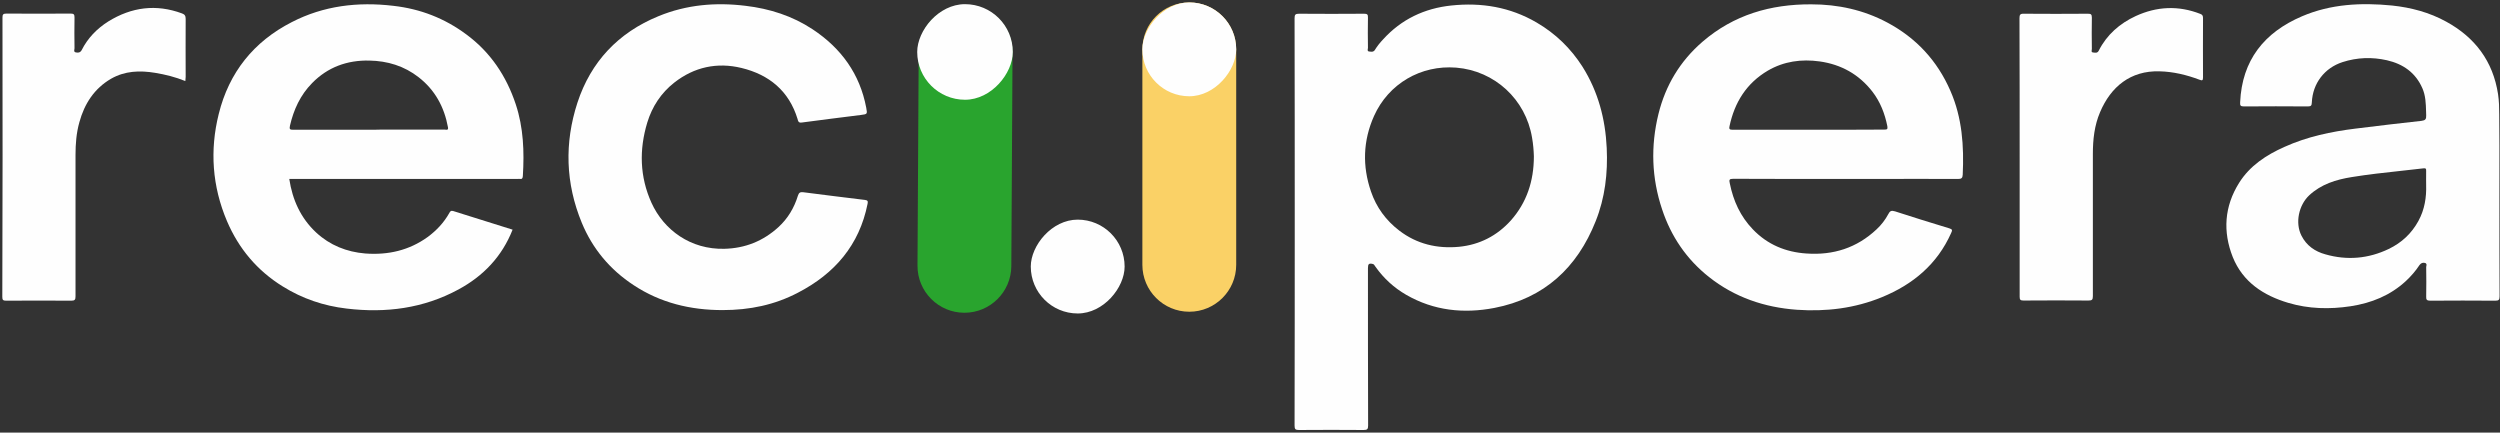 <svg fill="none" height="104" viewBox="0 0 601 104" width="601" xmlns="http://www.w3.org/2000/svg"><rect x="0" y="0" width="601" height="104" fill="#333333" stroke="none"/><g fill="#fefefe"><path d="m173.689 74.546c-7.71 0-14.936-1.736-21.395-6.015-5.651-3.714-9.849-8.719-12.433-14.976-3.915-9.486-4.198-19.174-1.049-28.862 3.229-9.849 9.809-16.833 19.457-20.789 6.741-2.785 13.765-3.391 20.99-2.503 5.773.686 11.222 2.422 16.107 5.651 6.822 4.521 11.343 10.697 12.877 18.851.282 1.534.282 1.534-1.292 1.736-4.723.606-9.486 1.171-14.209 1.817-.848.121-.888-.404-1.009-.848-2.059-6.741-6.822-10.657-13.483-12.271-5.853-1.413-11.343-.242-16.146 3.512-3.189 2.503-5.329 5.772-6.499 9.607-1.978 6.539-1.817 13.038 1.009 19.295 2.987 6.58 9.446 11.262 17.519 11.06 5.005-.121 9.325-1.857 12.998-5.207 2.26-2.059 3.794-4.642 4.683-7.548.242-.727.524-.928 1.251-.848 4.965.646 9.93 1.251 14.895 1.857.646.081.727.323.606.928-1.978 9.93-7.912 16.792-16.712 21.354-5.611 2.947-11.585 4.198-18.165 4.198z"/><path d="m485.525 37.774c0-11.141 0-22.242-.041-33.383 0-.848.162-1.13 1.09-1.09 5.127.04 10.213.04 15.34 0 .726 0 .968.121.968.928-.04 2.503-.04 5.046 0 7.548 0 .323-.282.807.364.848.444.04.969.202 1.292-.444 1.937-3.835 5.045-6.539 8.88-8.315 5.086-2.341 10.294-2.583 15.541-.525.566.202.646.525.646 1.05 0 4.723-.04 9.486 0 14.209 0 .727-.161.848-.847.565-3.109-1.171-6.298-1.938-9.608-2.018-6.983-.202-11.706 3.714-14.29 9.809-1.372 3.189-1.735 6.62-1.735 10.051v34.19c0 .848-.202 1.05-1.05 1.05-5.207-.04-10.414-.04-15.622 0-.767 0-.928-.202-.928-.928 0-11.181 0-22.363 0-33.544z"/><path d="m44.554 19.487c-2.382-.969-4.804-1.574-7.266-1.978-3.673-.606-7.266-.484-10.576 1.413-4.037 2.341-6.418 6.014-7.629 10.455-.727 2.583-.928 5.207-.928 7.871v33.988c0 .807-.162 1.05-1.05 1.05-5.207-.04-10.415-.04-15.622 0-.767 0-.928-.202-.928-.928.081-22.363.081-44.726.04-67.088 0-.767.121-1.009.969-1.009 5.127.04 10.294.04 15.42 0 .807 0 .928.242.928.969-.04 2.462-.04 4.925 0 7.347 0 .323-.283.888.283 1.009.525.121 1.09.121 1.453-.565 1.453-2.866 3.633-5.126 6.378-6.862 5.611-3.471 11.505-4.238 17.721-1.938.686.242.888.605.888 1.332-.04 4.642 0 9.284 0 13.926-.04.323-.04.606-.081 1.009z"/><path clip-rule="evenodd" d="m311.255 53.184v.012.012c0 16.385 0 32.729-.04 49.113 0 .848.202 1.05 1.049 1.05 5.167-.041 10.375-.041 15.542 0 .888 0 1.089-.202 1.089-1.09-.04-12.594-.04-25.229-.04-37.823 0-1.009.242-1.211 1.13-1.009.29.058.413.261.535.461.047.079.095.157.152.225 1.978 2.785 4.44 5.046 7.387 6.741 6.66 3.835 13.846 4.561 21.192 3.149 11.949-2.301 19.901-9.648 24.341-20.829 2.261-5.651 2.947-11.545 2.665-17.6-.323-6.983-2.059-13.563-5.813-19.537-2.826-4.44-6.499-7.992-11.061-10.657-6.378-3.714-13.24-4.844-20.506-4.077-6.459.686-11.989 3.31-16.389 8.154-.726.767-1.413 1.615-1.978 2.543-.314.488-.748.434-1.147.384-.063-.008-.125-.015-.185-.021-.469-.031-.405-.377-.353-.663.016-.083.03-.161.03-.225-.04-2.422-.04-4.844 0-7.266.04-.767-.202-.928-.928-.928-5.208.04-10.415.04-15.622 0-.888 0-1.09.202-1.09 1.09.04 16.264.04 32.527.04 48.791zm51.957-.19c3.795-4.279 5.531-9.446 5.531-15.42-.041-1.373-.162-2.947-.444-4.521-1.534-9.163-8.962-16.025-18.206-16.792-8.517-.686-16.308 3.875-19.779 11.625-2.665 5.974-2.826 12.069-.727 18.165 1.292 3.794 3.593 6.943 6.822 9.405 4.238 3.229 9.082 4.359 14.33 3.875 4.965-.484 9.163-2.664 12.473-6.338z" fill-rule="evenodd"/><path clip-rule="evenodd" d="m416.697 42.982c8.961.04 17.963.04 26.925.04 2.997 0 5.995-.004 8.995-.009 6.011-.009 12.033-.018 18.091.009.807 0 1.09-.202 1.13-1.009.323-6.903-.121-13.684-2.947-20.143-3.148-7.266-8.235-12.756-15.218-16.469-5.692-3.027-11.828-4.36-18.246-4.36-9.769-.04-18.609 2.503-26.157 9.002-5.41 4.683-8.881 10.495-10.577 17.357-1.897 7.71-1.655 15.42.888 22.968 2.14 6.458 5.854 11.948 11.263 16.227 6.176 4.884 13.321 7.306 21.112 7.871 7.023.484 13.886-.323 20.466-3.027 7.467-3.068 13.28-7.912 16.631-15.42.323-.686.323-.888-.444-1.13l-.001-0c-4.359-1.332-8.719-2.664-13.038-4.077-.888-.283-1.251-.081-1.614.646-.727 1.372-1.696 2.624-2.826 3.673-4.763 4.481-10.415 6.257-16.833 5.813-5.006-.323-9.406-2.139-12.917-5.813-2.988-3.108-4.683-6.822-5.531-11.02-.202-.888-.161-1.13.848-1.13zm-.236-11.787h18.245c6.055 0 12.151 0 18.287-.04.645 0 .847-.081.726-.807-.605-3.027-1.695-5.853-3.592-8.315-3.23-4.158-7.509-6.539-12.676-7.266-4.4-.606-8.598-.04-12.473 2.22-5.127 3.027-7.993 7.629-9.204 13.361-.121.565-.08.848.687.848z" fill-rule="evenodd"/><path clip-rule="evenodd" d="m75.999 55.895c-3.714-3.471-5.692-7.831-6.459-12.877h1.171 53.688c.067 0 .134-.004.202-.009.134-.009.269-.018.403.009.525.081.646-.202.687-.686.363-5.813.161-11.626-1.696-17.236-2.26-6.822-6.095-12.554-11.908-16.833-5.207-3.875-11.061-6.136-17.519-6.862-8.517-1.009-16.752-.04-24.422 3.916-9.163 4.682-15.097 12.11-17.56 22.08-2.18 8.719-1.574 17.398 1.978 25.754 2.826 6.62 7.266 11.908 13.402 15.702 4.723 2.947 9.85 4.683 15.38 5.328 9.405 1.13 18.488-.04 26.884-4.602 5.974-3.229 10.455-7.912 12.998-14.37l-14.29-4.481c-.565-.161-.726.121-.928.484-1.292 2.301-3.068 4.198-5.207 5.772-4.481 3.229-9.527 4.359-14.976 3.956-4.481-.363-8.517-1.978-11.827-5.046zm-5.487-24.702h18.044c1.05 0 2.099 0 3.189-.04h15.137c.062 0 .134.01.211.021.328.046.728.101.597-.586-.888-4.844-3.109-8.961-7.064-12.029-3.472-2.704-7.468-3.916-11.828-3.996-5.328-.121-10.011 1.574-13.765 5.409-2.826 2.866-4.44 6.378-5.328 10.253-.202.888.04.969.807.969z" fill-rule="evenodd"/><path clip-rule="evenodd" d="m600.854 47.748v-.004c0-1.684.002-3.371.005-5.059.007-5.068.015-10.148-.046-15.204 0-1.615-.04-3.229-.282-4.844-1.211-7.912-5.531-13.644-12.474-17.438-4.036-2.22-8.436-3.391-13.038-3.875-7.387-.727-14.694-.363-21.596 2.583-9.083 3.875-14.452 10.536-14.896 20.708-.04.727.081.969.888.969 5.127-.04 10.294-.04 15.421 0 .807 0 .888-.283.928-.969.202-4.561 3.027-8.275 7.387-9.688 3.512-1.13 7.064-1.251 10.657-.444 3.875.888 6.862 2.947 8.517 6.701.801 1.81.851 3.711.902 5.623.008.305.016.61.027.916.04.928-.202 1.211-1.131 1.332-5 .534-9.964 1.141-14.96 1.751-.287.035-.575.07-.863.105-5.894.727-11.666 1.938-17.116 4.4-4.359 1.938-8.315 4.521-10.899 8.638-3.552 5.651-3.956 11.706-1.534 17.842 2.422 6.015 7.387 9.244 13.362 11.02 4.884 1.453 9.93 1.574 14.976.807 5.005-.767 9.526-2.583 13.28-6.055 1.252-1.171 2.342-2.422 3.27-3.835.363-.484.767-.646 1.292-.525.491.123.422.456.361.75-.02.093-.038.181-.038.259.04 2.341.04 4.723 0 7.064-.041.767.161 1.009.969 1.009 5.207-.04 10.414-.04 15.621 0 .848 0 1.05-.202 1.05-1.05-.04-7.83-.04-15.659-.04-23.489zm-19.466 5.364c1.534-2.785 1.938-5.813 1.857-8.517 0-.503-.005-.956-.01-1.377-.008-.76-.016-1.419.01-2.095.041-.606-.121-.727-.726-.646-1.794.215-3.592.41-5.39.605-3.947.428-7.896.856-11.807 1.494-3.754.606-7.306 1.695-10.213 4.4-2.502 2.382-3.39 6.58-1.856 9.648 1.211 2.422 3.269 3.835 5.772 4.521 5.207 1.494 10.334 1.05 15.218-1.292 3.109-1.494 5.49-3.714 7.145-6.741z" fill-rule="evenodd"/></g><path d="m297.184 63.661c0 6.229-5.05 11.279-11.279 11.279-6.23 0-11.279-5.05-11.279-11.279v-51.798c0-6.229 5.049-11.279 11.279-11.279 6.229 0 11.279 5.05 11.279 11.279z" fill="#fad166"/><path d="m243.122 63.971c-.035 6.204-5.074 11.215-11.278 11.215-6.254 0-11.314-5.089-11.279-11.342l.29-51.381c.035-6.204 5.075-11.215 11.279-11.215 6.254 0 11.314 5.089 11.278 11.343z" fill="#29a42e"/><rect fill="#fefefe" height="22.979" rx="11.49" transform="matrix(-1 0 0 1 243.477 1.001)" width="22.98"/><rect fill="#fefefe" height="22.558" rx="11.279" transform="matrix(-1 0 0 1 270.359 52.8)" width="22.558"/><rect fill="#fefefe" height="22.558" rx="11.279" transform="matrix(-1 0 0 1 297.184 .583)" width="22.558"/></svg>